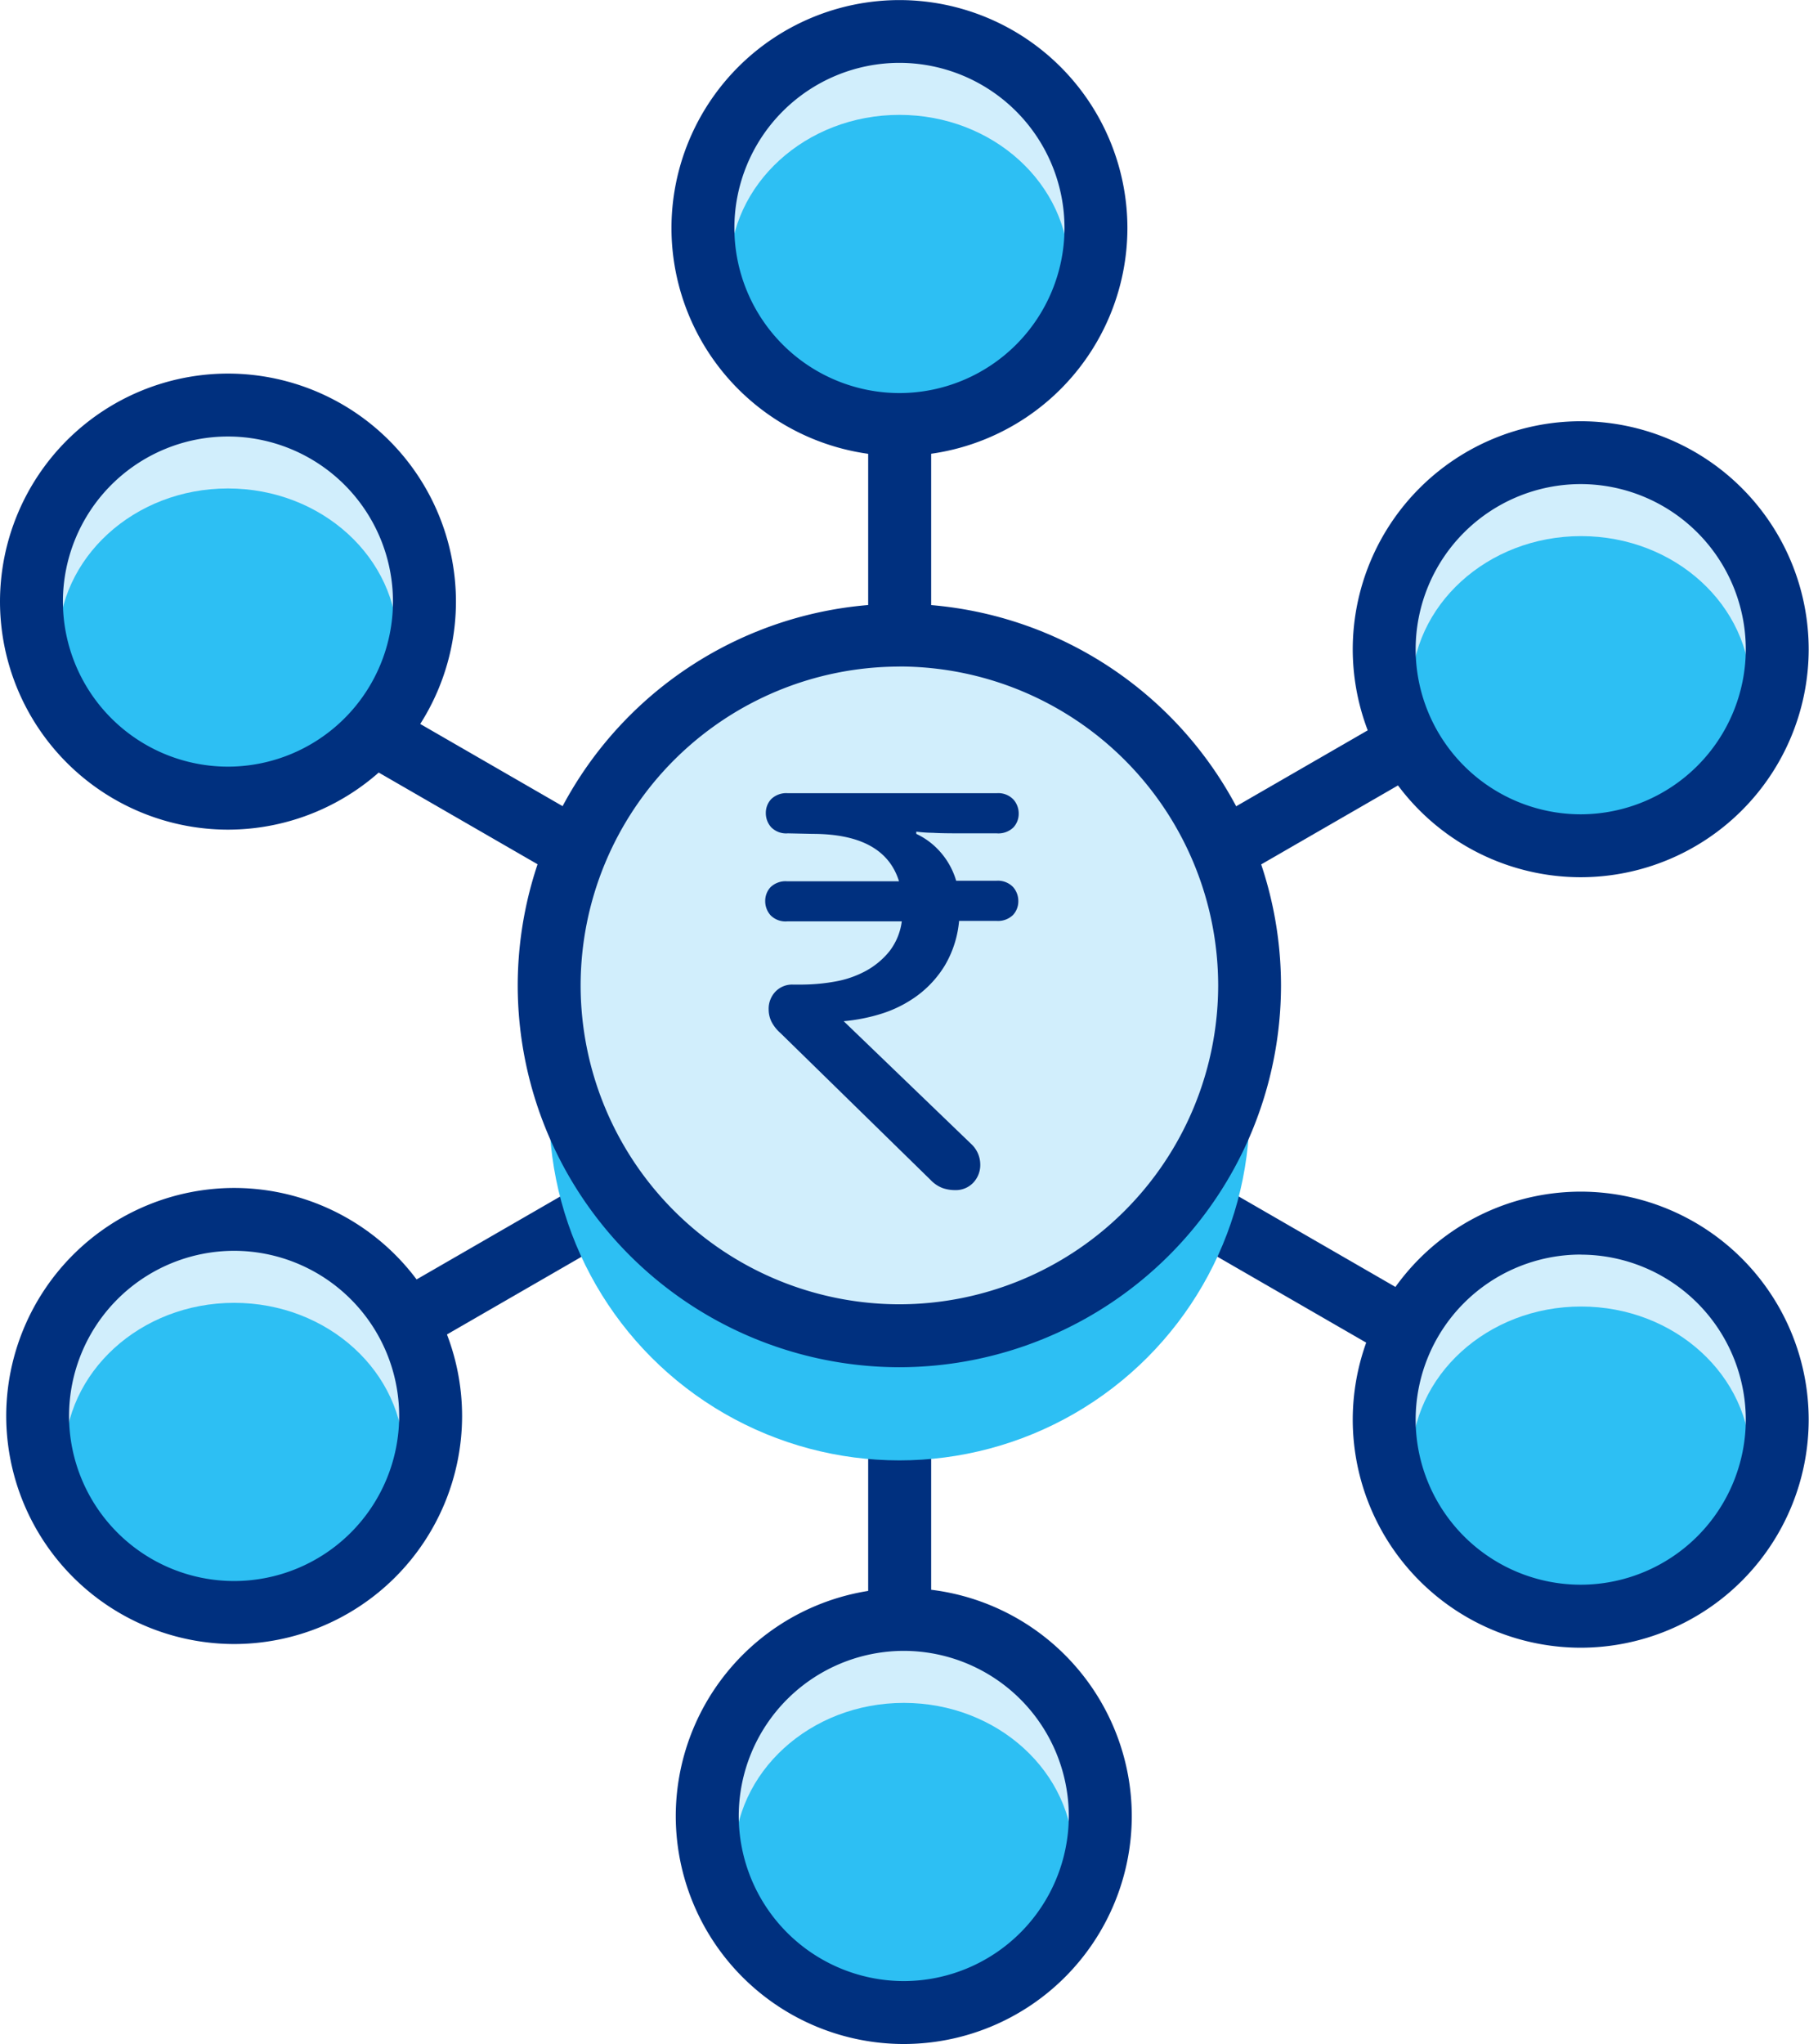 <svg xmlns="http://www.w3.org/2000/svg" width="23.579" height="26.635" viewBox="0 0 23.579 26.635">
    <defs>
        <style>
            .cls-1{fill:#00307f}.cls-2{fill:#d1eefc}.cls-3{fill:#2dbff3}
        </style>
    </defs>
    <g id="Group_14875" data-name="Group 14875" transform="translate(1558.939 -3164.141)">
        <g id="Group_14914" data-name="Group 14914" transform="translate(-1558.939 3164.141)">
            <g id="Group_14875-2" data-name="Group 14875" transform="translate(11.313 3)">
                <path id="Path_18935" data-name="Path 18935" class="cls-1" d="M-1546.1 3188.459a.41.41 0 0 1-.41-.41v-20.2a.41.41 0 0 1 .41-.41.411.411 0 0 1 .411.41v20.2a.411.411 0 0 1-.411.41z" transform="translate(1546.513 -3167.436)"/>
            </g>
            <g id="Group_14876" data-name="Group 14876" transform="translate(2.564 8.051)">
                <path id="Path_18936" data-name="Path 18936" class="cls-1" d="M-1538.216 3183.905a.409.409 0 0 1-.2-.055l-17.5-10.1a.409.409 0 0 1-.15-.559.41.41 0 0 1 .56-.15l17.5 10.1a.408.408 0 0 1 .15.559.409.409 0 0 1-.36.205z" transform="translate(1556.122 -3172.984)"/>
            </g>
            <g id="Group_14877" data-name="Group 14877" transform="translate(2.564 8.051)">
                <path id="Path_18937" data-name="Path 18937" class="cls-1" d="M-1555.712 3183.905a.412.412 0 0 1-.356-.205.409.409 0 0 1 .15-.559l17.5-10.1a.41.41 0 0 1 .56.15.408.408 0 0 1-.15.559l-17.5 10.1a.405.405 0 0 1-.204.055z" transform="translate(1556.122 -3172.984)"/>
            </g>
            <g id="Group_14883" data-name="Group 14883" transform="translate(17.637 15.528)">
                <g id="Group_14879" data-name="Group 14879" transform="translate(.409 .41)">
                    <g id="Group_14878" data-name="Group 14878">
                        <circle id="Ellipse_1147" data-name="Ellipse 1147" class="cls-2" cx="2.561" cy="2.561" r="2.561"/>
                    </g>
                </g>
                <g id="Group_14880" data-name="Group 14880" transform="translate(.76 1.497)">
                    <ellipse id="Ellipse_1148" data-name="Ellipse 1148" class="cls-3" cx="2.211" cy="2.018" rx="2.211" ry="2.018"/>
                </g>
                <g id="Group_14882" data-name="Group 14882">
                    <g id="Group_14881" data-name="Group 14881">
                        <path id="Path_18938" data-name="Path 18938" class="cls-1" d="M-1536.6 3187.141a2.975 2.975 0 0 1-2.971-2.972 2.974 2.974 0 0 1 2.971-2.971 2.974 2.974 0 0 1 2.972 2.971 2.975 2.975 0 0 1-2.972 2.972zm0-5.123a2.153 2.153 0 0 0-2.151 2.151 2.153 2.153 0 0 0 2.151 2.151 2.154 2.154 0 0 0 2.152-2.151 2.154 2.154 0 0 0-2.152-2.15z" transform="translate(1539.566 -3181.198)"/>
                    </g>
                </g>
            </g>
            <g id="Group_14889" data-name="Group 14889" transform="translate(.081 15.48)">
                <g id="Group_14885" data-name="Group 14885" transform="translate(.41 .41)">
                    <g id="Group_14884" data-name="Group 14884">
                        <circle id="Ellipse_1149" data-name="Ellipse 1149" class="cls-2" cx="2.561" cy="2.561" r="2.561"/>
                    </g>
                </g>
                <g id="Group_14886" data-name="Group 14886" transform="translate(.76 1.497)">
                    <ellipse id="Ellipse_1150" data-name="Ellipse 1150" class="cls-3" cx="2.211" cy="2.018" rx="2.211" ry="2.018"/>
                </g>
                <g id="Group_14888" data-name="Group 14888">
                    <g id="Group_14887" data-name="Group 14887">
                        <path id="Path_18939" data-name="Path 18939" class="cls-1" d="M-1555.879 3187.088a2.975 2.975 0 0 1-2.971-2.972 2.975 2.975 0 0 1 2.971-2.971 2.974 2.974 0 0 1 2.971 2.971 2.974 2.974 0 0 1-2.971 2.972zm0-5.124a2.154 2.154 0 0 0-2.152 2.152 2.153 2.153 0 0 0 2.152 2.151 2.153 2.153 0 0 0 2.151-2.151 2.154 2.154 0 0 0-2.151-2.152z" transform="translate(1558.85 -3181.145)"/>
                    </g>
                </g>
            </g>
            <g id="Group_14895" data-name="Group 14895" transform="translate(17.637 5.489)">
                <g id="Group_14891" data-name="Group 14891" transform="translate(.409 .409)">
                    <g id="Group_14890" data-name="Group 14890">
                        <circle id="Ellipse_1151" data-name="Ellipse 1151" class="cls-2" cx="2.561" cy="2.561" r="2.561"/>
                    </g>
                </g>
                <g id="Group_14892" data-name="Group 14892" transform="translate(.76 1.497)">
                    <ellipse id="Ellipse_1152" data-name="Ellipse 1152" class="cls-3" cx="2.211" cy="2.018" rx="2.211" ry="2.018"/>
                </g>
                <g id="Group_14894" data-name="Group 14894">
                    <g id="Group_14893" data-name="Group 14893">
                        <path id="Path_18940" data-name="Path 18940" class="cls-1" d="M-1536.6 3176.113a2.974 2.974 0 0 1-2.971-2.97 2.975 2.975 0 0 1 2.971-2.972 2.975 2.975 0 0 1 2.972 2.972 2.974 2.974 0 0 1-2.972 2.97zm0-5.123a2.154 2.154 0 0 0-2.151 2.152 2.154 2.154 0 0 0 2.151 2.151 2.155 2.155 0 0 0 2.152-2.151 2.155 2.155 0 0 0-2.152-2.152z" transform="translate(1539.566 -3170.171)"/>
                    </g>
                </g>
            </g>
            <g id="Group_14901" data-name="Group 14901" transform="translate(0 4.868)">
                <g id="Group_14897" data-name="Group 14897" transform="translate(.409 .41)">
                    <g id="Group_14896" data-name="Group 14896">
                        <circle id="Ellipse_1153" data-name="Ellipse 1153" class="cls-2" cx="2.561" cy="2.561" r="2.561"/>
                    </g>
                </g>
                <g id="Group_14898" data-name="Group 14898" transform="translate(.76 1.497)">
                    <ellipse id="Ellipse_1154" data-name="Ellipse 1154" class="cls-3" cx="2.211" cy="2.018" rx="2.211" ry="2.018"/>
                </g>
                <g id="Group_14900" data-name="Group 14900">
                    <g id="Group_14899" data-name="Group 14899">
                        <path id="Path_18941" data-name="Path 18941" class="cls-1" d="M-1555.968 3175.431a2.975 2.975 0 0 1-2.971-2.972 2.974 2.974 0 0 1 2.971-2.971 2.974 2.974 0 0 1 2.972 2.971 2.975 2.975 0 0 1-2.972 2.972zm0-5.123a2.153 2.153 0 0 0-2.151 2.151 2.153 2.153 0 0 0 2.151 2.151 2.153 2.153 0 0 0 2.151-2.151 2.153 2.153 0 0 0-2.151-2.151z" transform="translate(1558.939 -3169.488)"/>
                    </g>
                </g>
            </g>
            <g id="Group_14907" data-name="Group 14907" transform="translate(8.809 20.693)">
                <g id="Group_14903" data-name="Group 14903" transform="translate(.41 .41)">
                    <g id="Group_14902" data-name="Group 14902">
                        <circle id="Ellipse_1155" data-name="Ellipse 1155" class="cls-2" cx="2.561" cy="2.561" r="2.561"/>
                    </g>
                </g>
                <g id="Group_14904" data-name="Group 14904" transform="translate(.761 1.497)">
                    <ellipse id="Ellipse_1156" data-name="Ellipse 1156" class="cls-3" cx="2.211" cy="2.018" rx="2.211" ry="2.018"/>
                </g>
                <g id="Group_14906" data-name="Group 14906">
                    <g id="Group_14905" data-name="Group 14905">
                        <path id="Path_18942" data-name="Path 18942" class="cls-1" d="M-1546.292 3192.813a2.974 2.974 0 0 1-2.972-2.97 2.975 2.975 0 0 1 2.972-2.971 2.975 2.975 0 0 1 2.972 2.971 2.974 2.974 0 0 1-2.972 2.97zm0-5.123a2.154 2.154 0 0 0-2.151 2.152 2.154 2.154 0 0 0 2.151 2.151 2.154 2.154 0 0 0 2.151-2.151 2.154 2.154 0 0 0-2.151-2.152z" transform="translate(1549.263 -3186.871)"/>
                    </g>
                </g>
            </g>
            <g id="Group_14913" data-name="Group 14913" transform="translate(8.752)">
                <g id="Group_14909" data-name="Group 14909" transform="translate(.41 .41)">
                    <g id="Group_14908" data-name="Group 14908">
                        <circle id="Ellipse_1157" data-name="Ellipse 1157" class="cls-2" cx="2.561" cy="2.561" r="2.561"/>
                    </g>
                </g>
                <g id="Group_14910" data-name="Group 14910" transform="translate(.76 1.497)">
                    <ellipse id="Ellipse_1158" data-name="Ellipse 1158" class="cls-3" cx="2.211" cy="2.018" rx="2.211" ry="2.018"/>
                </g>
                <g id="Group_14912" data-name="Group 14912">
                    <g id="Group_14911" data-name="Group 14911">
                        <path id="Path_18943" data-name="Path 18943" class="cls-1" d="M-1546.355 3170.083a2.974 2.974 0 0 1-2.971-2.971 2.974 2.974 0 0 1 2.971-2.97 2.974 2.974 0 0 1 2.972 2.97 2.974 2.974 0 0 1-2.972 2.971zm0-5.123a2.154 2.154 0 0 0-2.151 2.151 2.154 2.154 0 0 0 2.151 2.152 2.154 2.154 0 0 0 2.152-2.152 2.154 2.154 0 0 0-2.152-2.151z" transform="translate(1549.326 -3164.141)"/>
                    </g>
                </g>
            </g>
        </g>
        <g id="Group_14919" data-name="Group 14919" transform="translate(-1552.191 3172.007)">
            <g id="Group_14915" data-name="Group 14915" transform="translate(.41 2.034)">
                <circle id="Ellipse_1159" data-name="Ellipse 1159" class="cls-3" cx="4.565" cy="4.565" r="4.565"/>
            </g>
            <g id="Group_14916" data-name="Group 14916">
                <circle id="Ellipse_1160" data-name="Ellipse 1160" class="cls-2" cx="4.565" cy="4.565" r="4.565" transform="translate(.41 .41)"/>
                <path id="Path_18944" data-name="Path 18944" class="cls-1" d="M-1546.553 3182.731a4.98 4.98 0 0 1-4.974-4.974 4.98 4.98 0 0 1 4.974-4.975 4.98 4.98 0 0 1 4.975 4.975 4.98 4.98 0 0 1-4.975 4.974zm0-9.13a4.159 4.159 0 0 0-4.154 4.155 4.159 4.159 0 0 0 4.154 4.155 4.16 4.16 0 0 0 4.156-4.155 4.16 4.16 0 0 0-4.156-4.156z" transform="translate(1551.527 -3172.781)"/>
            </g>
            <g id="Group_14918" data-name="Group 14918" transform="translate(3.234 2.47)">
                <g id="Group_14917" data-name="Group 14917">
                    <path id="Path_18945" data-name="Path 18945" class="cls-1" d="M-1547.688 3176.017a.273.273 0 0 1-.218-.08.275.275 0 0 1-.069-.184.262.262 0 0 1 .069-.181.282.282 0 0 1 .218-.078h2.722a.272.272 0 0 1 .218.082.273.273 0 0 1 .069.184.261.261 0 0 1-.069.18.281.281 0 0 1-.218.077h-.4c-.172 0-.317 0-.434-.007a1.855 1.855 0 0 1-.214-.015v.029a.949.949 0 0 1 .3.221.986.986 0 0 1 .22.39h.523a.275.275 0 0 1 .218.081.274.274 0 0 1 .069.184.262.262 0 0 1-.069.181.282.282 0 0 1-.218.077h-.485a1.383 1.383 0 0 1-.184.578 1.389 1.389 0 0 1-.357.393 1.6 1.6 0 0 1-.463.236 2.34 2.34 0 0 1-.5.1l1.662 1.6a.367.367 0 0 1 .118.266.336.336 0 0 1-.088.235.314.314 0 0 1-.243.1.5.5 0 0 1-.158-.026.42.42 0 0 1-.158-.106l-1.957-1.914a.5.5 0 0 1-.118-.15.364.364 0 0 1-.036-.158.322.322 0 0 1 .088-.232.3.3 0 0 1 .228-.092h.1a2.513 2.513 0 0 0 .452-.04 1.322 1.322 0 0 0 .4-.139 1.026 1.026 0 0 0 .306-.255.806.806 0 0 0 .161-.39h-1.493a.273.273 0 0 1-.218-.08.276.276 0 0 1-.069-.185.262.262 0 0 1 .069-.18.282.282 0 0 1 .218-.077h1.457q-.191-.617-1.126-.618z" transform="translate(1547.975 -3175.494)"/>
                </g>
            </g>
        </g>
    </g>
</svg>
